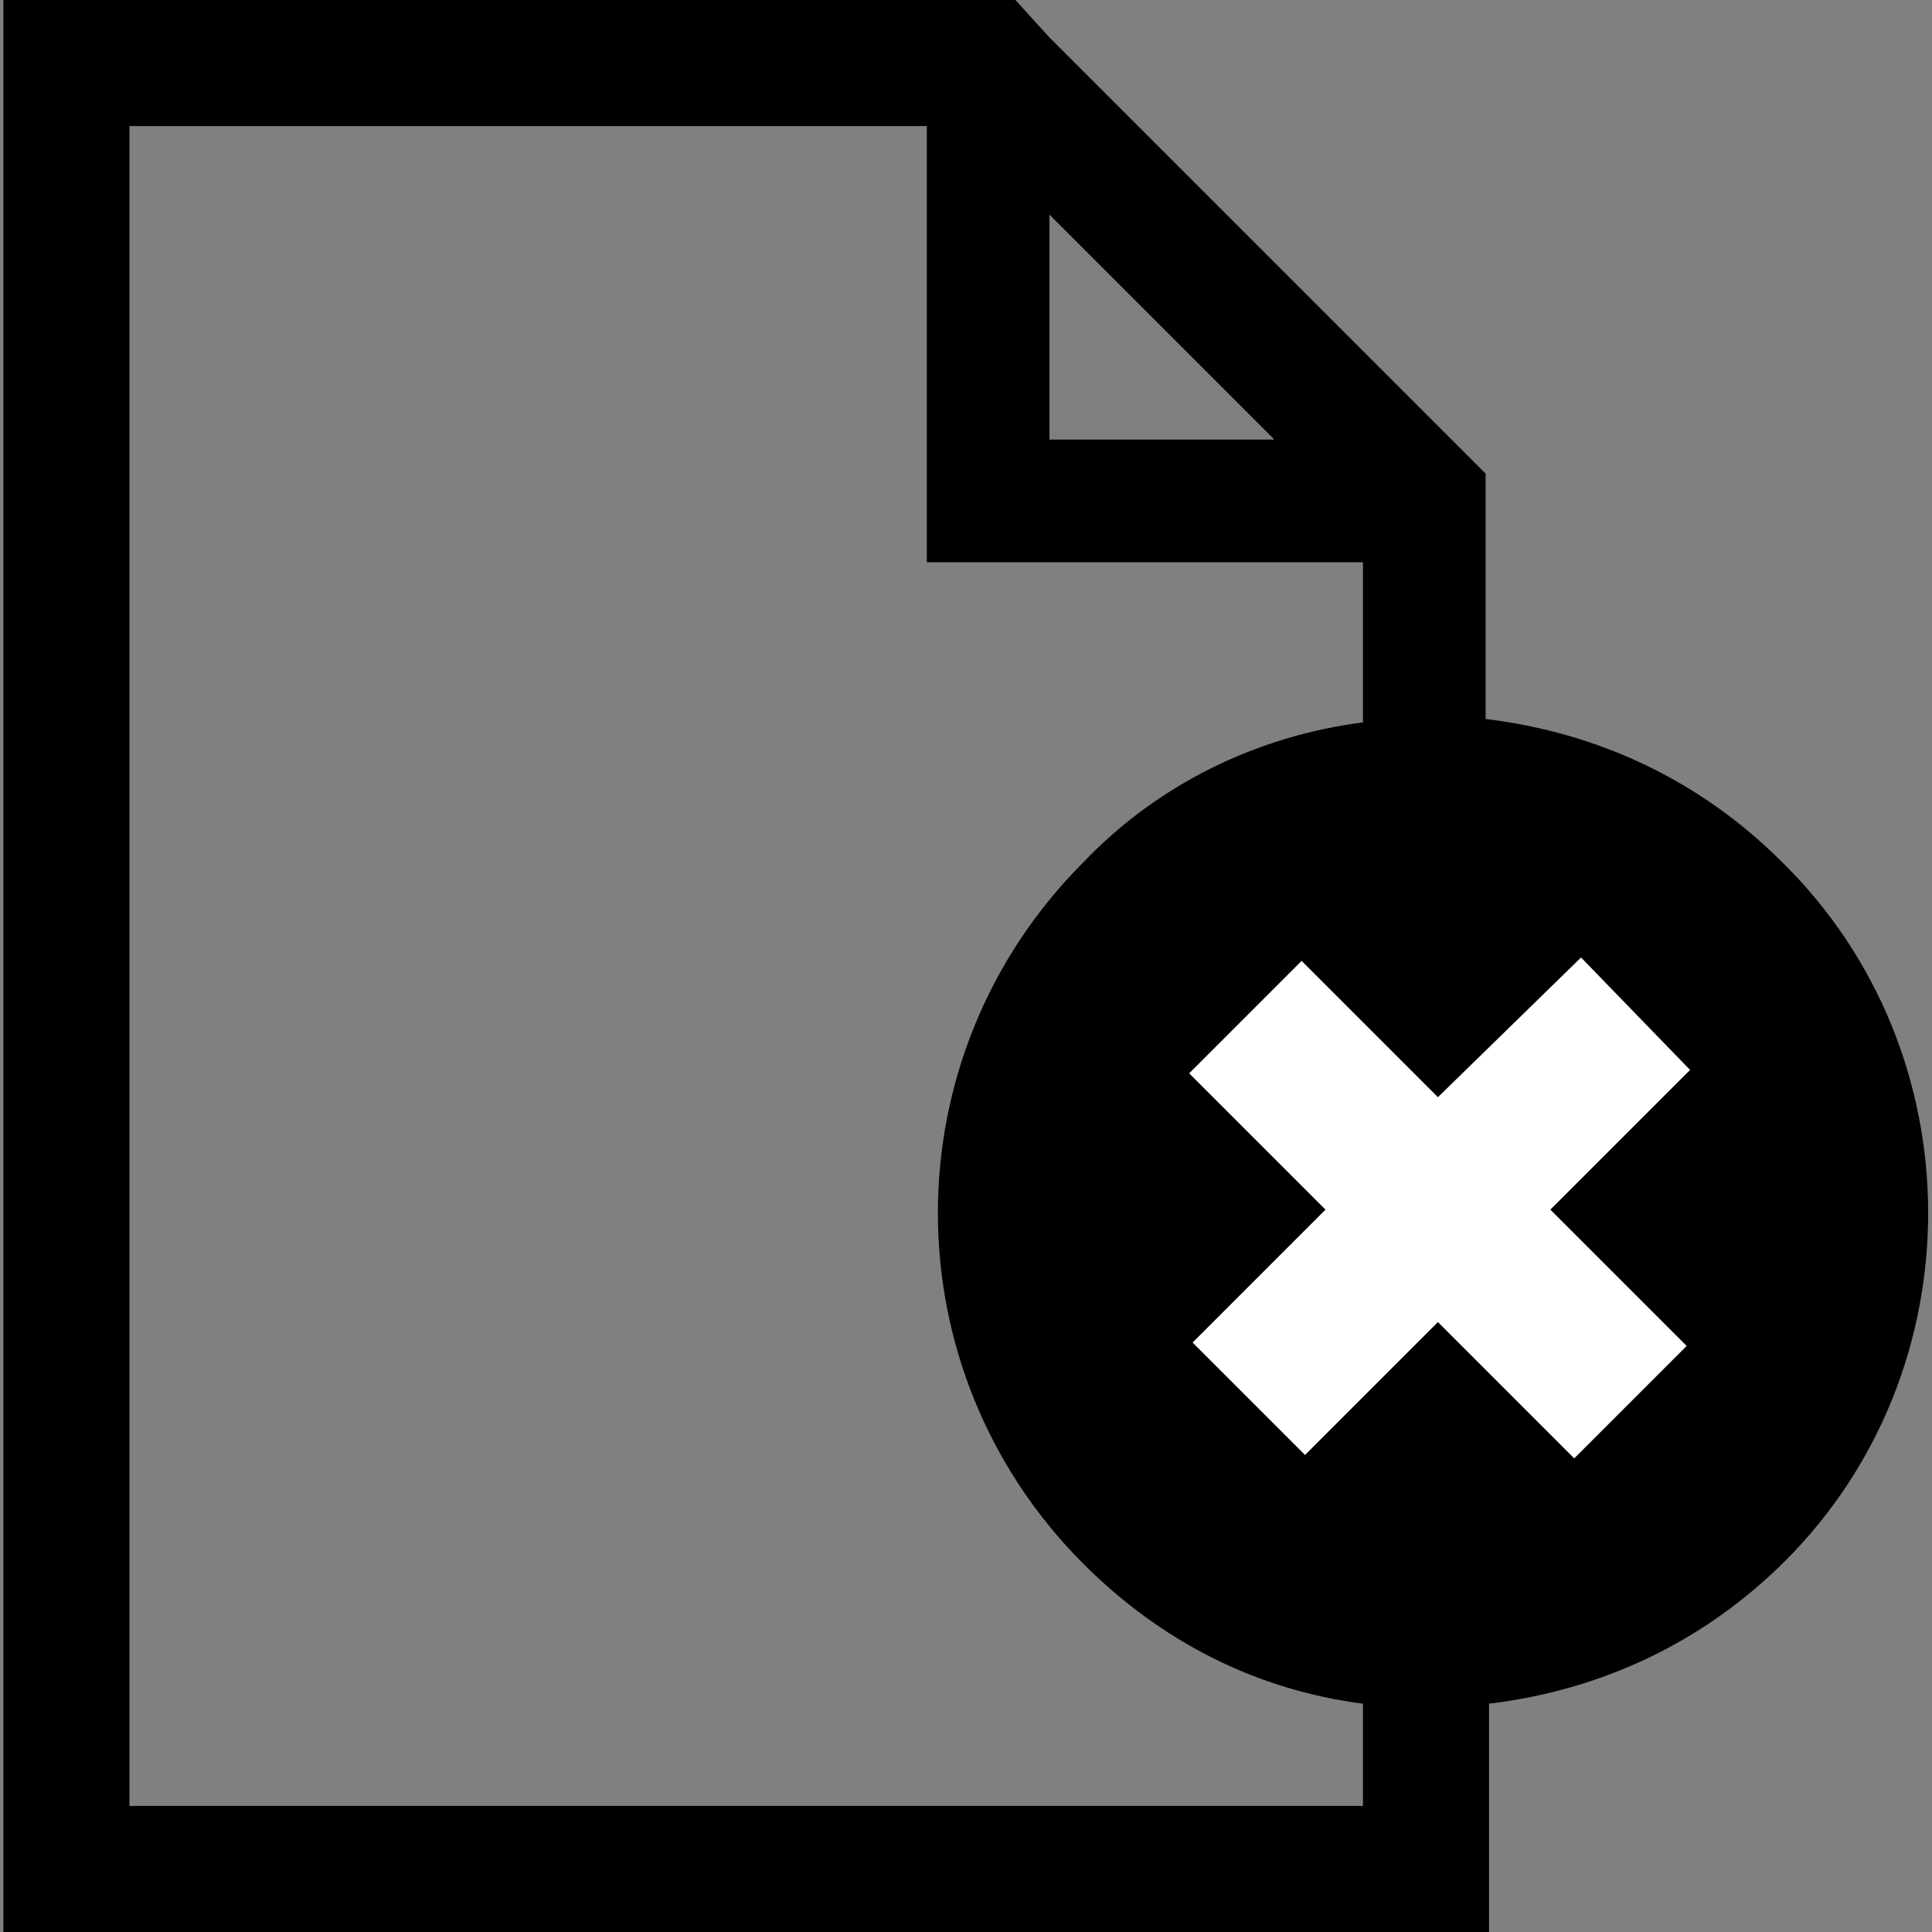 <?xml version="1.0" encoding="utf-8"?>
<!-- Generator: Adobe Illustrator 25.2.1, SVG Export Plug-In . SVG Version: 6.00 Build 0)  -->
<svg version="1.1" id="Layer_1" xmlns="http://www.w3.org/2000/svg" xmlns:xlink="http://www.w3.org/1999/xlink" x="0px" y="0px"
	 viewBox="0 0 56.7 56.7" style="enable-background:new 0 0 56.7 56.7;" xml:space="preserve">
<rect x="0" y="0" width="56.7" height="56.7" fill="#808080" stroke="none"/>
<style type="text/css">
	.st0{fill:#FFFFFF;}
</style>
<circle cx="42.1" cy="35.6" r="13.4"/>
<polygon class="st0" points="38.2,28.2 34.9,31.5 38.9,35.5 35,39.4 38.3,42.7 42.2,38.8 46.2,42.8 49.5,39.5 45.5,35.5 49.6,31.4 
	46.4,28.1 42.2,32.2 "/>
<path d="M52.3,25.3c-2.4-2.4-5.4-3.8-8.7-4.2v-4.6v-2.6l-1.1-1.1L30.8,1.1L29.8,0h-2.6H0.1v46.4v10.3h43.6V50
	c3.3-0.4,6.3-1.8,8.7-4.2C58,40.2,58,30.9,52.3,25.3z M30.8,6.3l6.6,6.6h-6.6V6.3z M40,53H3.8v-6.6V3.7h23.4v12.8H40v4.7
	c-3.1,0.4-6,1.8-8.2,4.1c-5.7,5.7-5.7,14.9,0,20.6c2.3,2.3,5.1,3.7,8.2,4.1V53z M49.7,43.2c-1.7,1.7-3.8,2.7-6.1,3.1
	c-0.5,0.1-1.1,0.1-1.6,0.1c-0.7,0-1.4-0.1-2-0.2c-2.1-0.4-4.1-1.4-5.6-3c-2.1-2.1-3.2-4.8-3.2-7.7s1.1-5.6,3.2-7.7
	c1.6-1.6,3.5-2.6,5.6-3c0.7-0.1,1.4-0.2,2-0.2c0.5,0,1.1,0.1,1.6,0.1c2.3,0.3,4.4,1.4,6.1,3.1C54,32.1,54,39,49.7,43.2z"/>
</svg>
